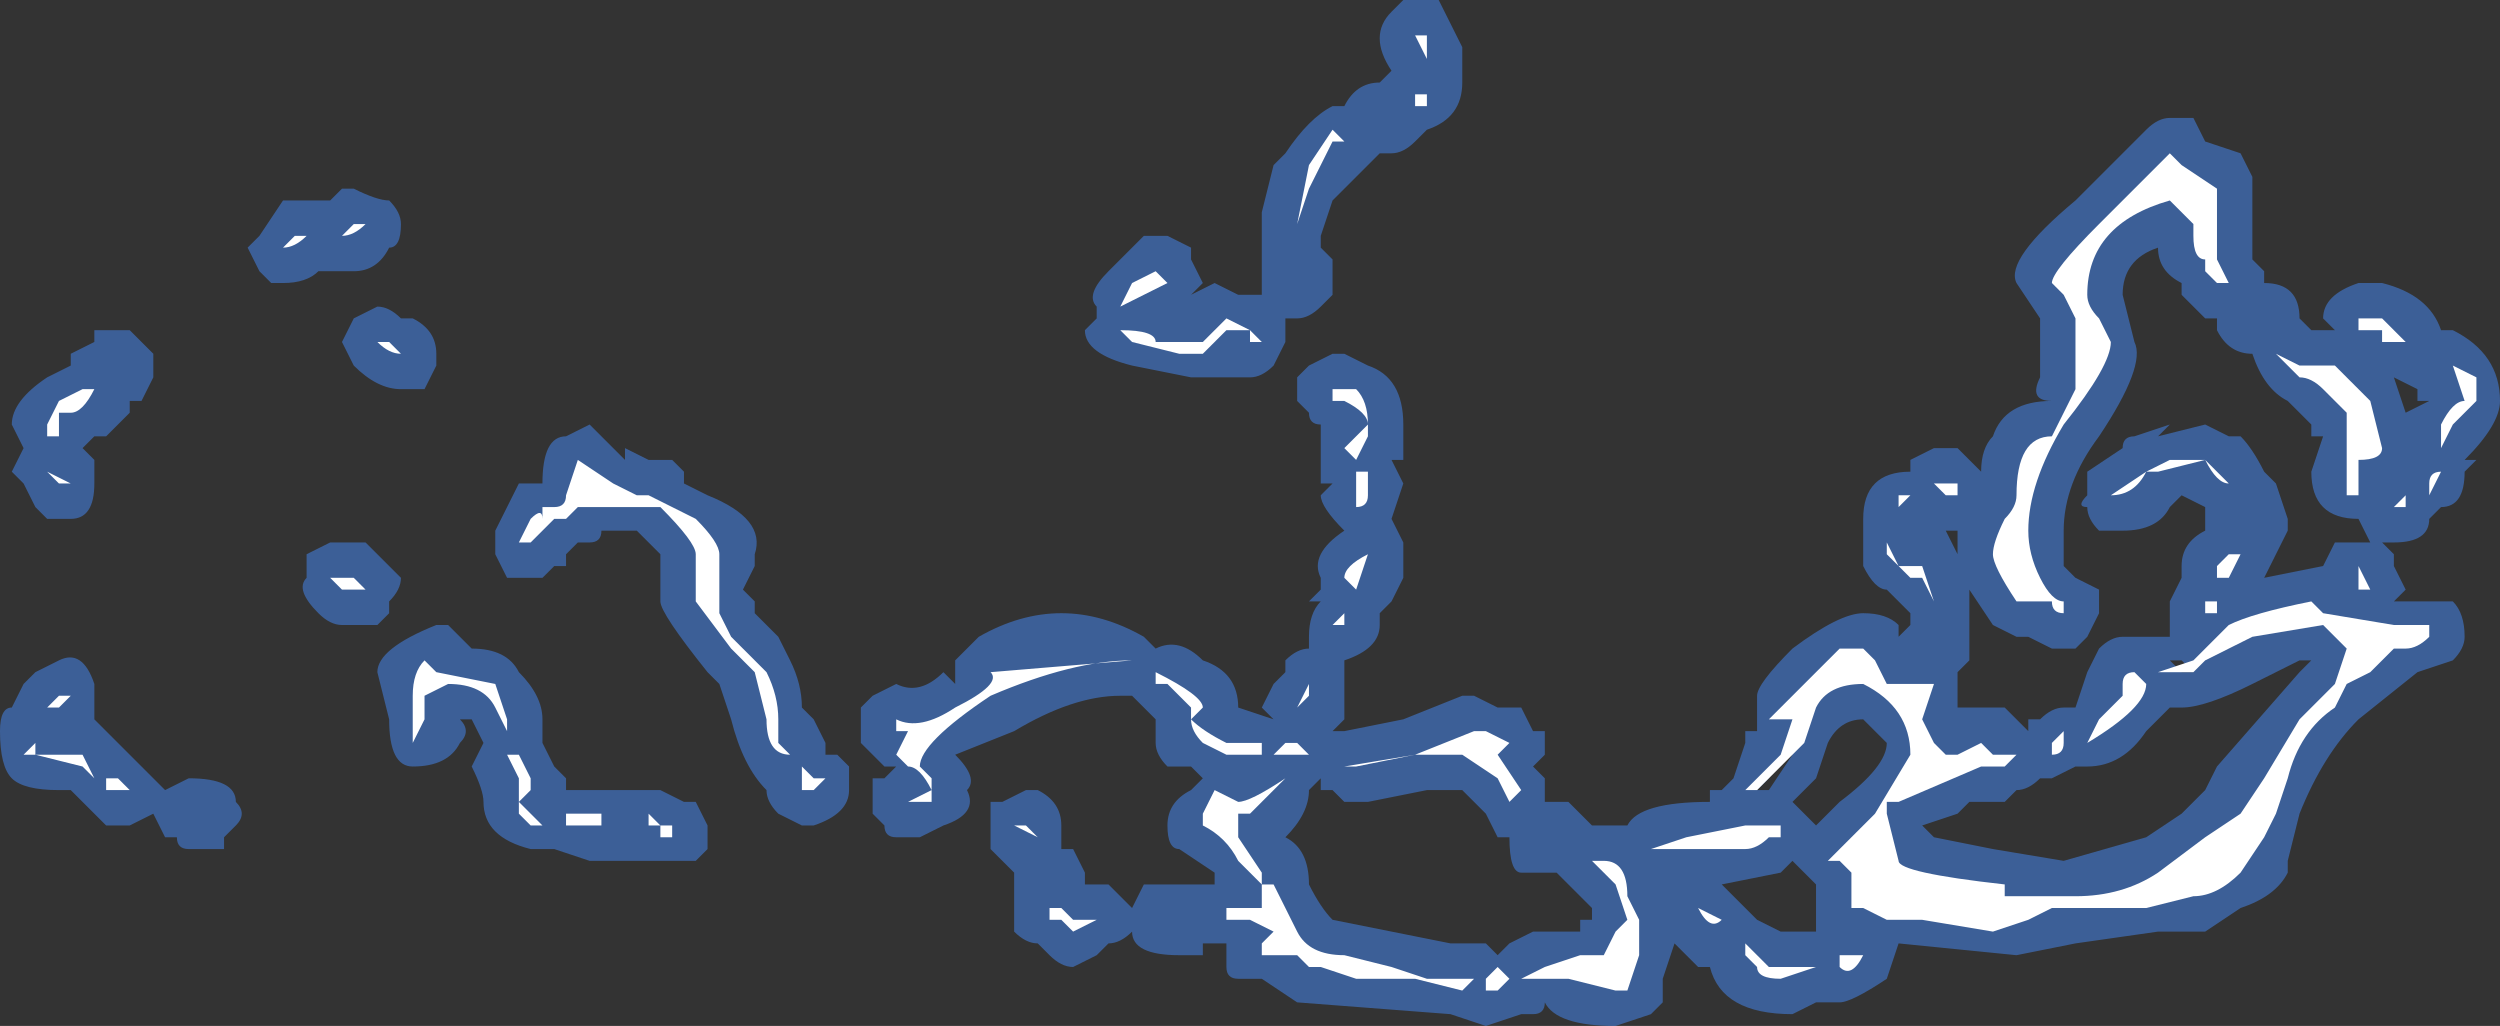 <?xml version="1.0" encoding="UTF-8" standalone="no"?>
<svg xmlns:ffdec="https://www.free-decompiler.com/flash" xmlns:xlink="http://www.w3.org/1999/xlink" ffdec:objectType="shape" height="4.35px" width="10.6px" xmlns="http://www.w3.org/2000/svg">
  <rect width="100%" height="100%" fill="#333333" stroke="none"/>
  <g transform="matrix(1.0, 0.0, 0.0, 1.0, 4.35, 4.6)">
    <path d="M4.85 -4.1 L4.95 -4.1 5.0 -4.0 5.15 -3.95 5.2 -3.85 5.2 -3.5 5.25 -3.45 5.25 -3.4 Q5.4 -3.4 5.4 -3.25 L5.45 -3.2 5.55 -3.2 5.5 -3.25 Q5.5 -3.35 5.65 -3.4 L5.75 -3.4 Q5.95 -3.35 6.0 -3.2 L6.05 -3.2 Q6.25 -3.1 6.25 -2.9 6.25 -2.8 6.1 -2.65 L6.15 -2.65 6.1 -2.6 Q6.1 -2.45 6.0 -2.45 L5.95 -2.4 Q5.95 -2.3 5.8 -2.3 L5.75 -2.3 5.8 -2.25 5.8 -2.2 5.85 -2.1 5.8 -2.05 6.05 -2.05 Q6.1 -2.0 6.1 -1.9 6.1 -1.85 6.05 -1.8 L5.9 -1.75 5.65 -1.55 Q5.5 -1.4 5.4 -1.15 L5.35 -0.95 5.35 -0.9 Q5.3 -0.8 5.15 -0.75 L5.0 -0.65 4.8 -0.65 4.45 -0.6 4.2 -0.55 3.7 -0.6 3.65 -0.45 Q3.5 -0.35 3.45 -0.35 L3.35 -0.35 3.25 -0.3 Q2.95 -0.3 2.9 -0.5 L2.85 -0.5 2.75 -0.6 2.7 -0.45 2.7 -0.35 2.65 -0.3 2.5 -0.25 Q2.25 -0.25 2.2 -0.35 2.2 -0.3 2.15 -0.3 L2.1 -0.3 1.95 -0.25 1.8 -0.3 1.15 -0.35 1.0 -0.45 0.9 -0.45 Q0.85 -0.45 0.85 -0.5 L0.85 -0.6 0.75 -0.6 0.75 -0.55 0.65 -0.55 Q0.45 -0.55 0.45 -0.65 0.4 -0.6 0.35 -0.6 L0.3 -0.55 0.2 -0.5 Q0.15 -0.5 0.1 -0.55 L0.05 -0.6 Q0.0 -0.6 -0.05 -0.65 L-0.05 -0.9 -0.15 -1.0 -0.15 -1.2 -0.1 -1.2 0.0 -1.25 0.05 -1.25 Q0.15 -1.2 0.15 -1.1 L0.15 -1.0 0.2 -1.0 0.25 -0.9 0.25 -0.85 0.35 -0.85 0.45 -0.75 0.5 -0.85 0.8 -0.85 0.8 -0.9 0.65 -1.0 Q0.6 -1.0 0.6 -1.1 0.6 -1.2 0.7 -1.25 L0.75 -1.3 0.7 -1.35 0.6 -1.35 Q0.55 -1.4 0.55 -1.45 L0.55 -1.55 0.45 -1.65 0.4 -1.65 Q0.2 -1.65 -0.05 -1.5 L-0.3 -1.4 Q-0.2 -1.3 -0.25 -1.25 -0.2 -1.15 -0.35 -1.1 L-0.45 -1.05 -0.55 -1.05 Q-0.6 -1.05 -0.6 -1.1 L-0.65 -1.15 -0.65 -1.3 -0.6 -1.3 -0.55 -1.35 -0.6 -1.35 -0.7 -1.45 -0.7 -1.6 -0.65 -1.65 -0.55 -1.7 Q-0.45 -1.65 -0.35 -1.75 L-0.3 -1.7 -0.3 -1.8 -0.2 -1.9 Q0.15 -2.1 0.5 -1.9 L0.55 -1.85 Q0.65 -1.9 0.75 -1.8 0.9 -1.75 0.9 -1.6 L1.05 -1.55 1.0 -1.6 1.05 -1.7 1.1 -1.75 1.1 -1.8 Q1.15 -1.85 1.2 -1.85 L1.2 -1.9 Q1.2 -2.0 1.25 -2.05 L1.2 -2.05 1.25 -2.1 1.25 -2.15 Q1.2 -2.25 1.35 -2.35 1.25 -2.45 1.25 -2.5 L1.3 -2.55 1.25 -2.55 1.25 -2.8 Q1.2 -2.8 1.2 -2.85 L1.15 -2.9 1.15 -3.0 1.2 -3.05 1.3 -3.1 1.35 -3.1 1.45 -3.05 Q1.6 -3.0 1.6 -2.8 L1.6 -2.65 1.55 -2.65 1.6 -2.55 1.55 -2.4 1.6 -2.3 1.6 -2.15 1.55 -2.05 1.5 -2.0 1.5 -1.95 Q1.5 -1.85 1.35 -1.8 L1.35 -1.55 1.3 -1.5 1.35 -1.5 1.6 -1.55 1.85 -1.65 1.9 -1.65 2.0 -1.6 2.1 -1.6 2.15 -1.5 2.2 -1.5 2.2 -1.4 2.15 -1.35 2.2 -1.3 2.2 -1.2 2.3 -1.2 2.4 -1.1 2.55 -1.1 Q2.6 -1.2 2.9 -1.2 L2.9 -1.25 2.95 -1.25 3.0 -1.3 3.05 -1.45 3.05 -1.5 3.1 -1.5 3.1 -1.65 Q3.1 -1.7 3.25 -1.85 3.45 -2.0 3.55 -2.0 3.65 -2.0 3.7 -1.95 L3.7 -1.9 3.75 -1.95 3.75 -2.0 3.65 -2.1 Q3.6 -2.1 3.55 -2.2 L3.55 -2.4 Q3.55 -2.6 3.75 -2.6 L3.75 -2.65 3.85 -2.7 3.95 -2.7 4.05 -2.6 Q4.05 -2.7 4.1 -2.75 4.15 -2.9 4.35 -2.9 4.25 -2.9 4.3 -3.0 L4.3 -3.25 4.2 -3.4 Q4.15 -3.5 4.45 -3.75 L4.75 -4.05 Q4.8 -4.1 4.85 -4.1 M0.55 -3.6 L0.6 -3.6 0.7 -3.55 0.7 -3.5 0.75 -3.4 0.7 -3.35 0.8 -3.4 0.9 -3.35 1.0 -3.35 1.0 -3.7 1.05 -3.9 1.1 -3.95 Q1.2 -4.1 1.3 -4.15 L1.35 -4.15 Q1.4 -4.25 1.5 -4.25 L1.55 -4.3 Q1.45 -4.45 1.55 -4.55 L1.6 -4.6 1.75 -4.6 1.85 -4.4 1.85 -4.25 Q1.85 -4.1 1.7 -4.05 L1.65 -4.0 Q1.6 -3.95 1.55 -3.95 L1.5 -3.95 1.3 -3.75 1.25 -3.6 1.25 -3.55 1.3 -3.5 1.3 -3.35 1.25 -3.3 Q1.2 -3.25 1.15 -3.25 L1.1 -3.25 1.1 -3.15 1.05 -3.05 Q1.0 -3.0 0.95 -3.0 L0.7 -3.0 0.45 -3.05 Q0.25 -3.1 0.25 -3.2 L0.3 -3.25 0.3 -3.3 Q0.25 -3.35 0.35 -3.45 L0.5 -3.6 0.55 -3.6 M1.35 -1.2 L1.3 -1.25 1.25 -1.25 1.25 -1.3 1.2 -1.25 Q1.2 -1.15 1.1 -1.05 1.2 -1.0 1.2 -0.85 1.25 -0.75 1.3 -0.7 L1.8 -0.6 1.95 -0.6 2.0 -0.55 2.05 -0.6 2.15 -0.65 2.35 -0.65 2.35 -0.7 2.4 -0.7 2.4 -0.75 2.25 -0.9 2.1 -0.9 Q2.05 -0.9 2.05 -1.05 L2.0 -1.05 1.95 -1.15 1.85 -1.25 1.7 -1.25 1.45 -1.2 1.35 -1.2 M1.8 -0.45 L1.8 -0.45 M5.05 -3.2 L5.05 -3.25 5.0 -3.25 4.9 -3.35 4.9 -3.4 Q4.8 -3.45 4.8 -3.55 4.65 -3.5 4.65 -3.35 L4.7 -3.15 Q4.75 -3.05 4.55 -2.75 4.4 -2.55 4.4 -2.35 L4.4 -2.2 4.45 -2.15 4.55 -2.1 4.55 -2.0 4.5 -1.9 4.45 -1.85 4.35 -1.85 4.25 -1.9 4.2 -1.9 4.1 -1.95 4.0 -2.1 4.0 -1.8 3.95 -1.75 3.95 -1.6 4.15 -1.6 4.25 -1.5 4.25 -1.55 4.3 -1.55 Q4.35 -1.6 4.4 -1.6 L4.45 -1.6 4.5 -1.75 4.55 -1.85 Q4.6 -1.9 4.65 -1.9 L4.85 -1.9 4.85 -2.05 4.9 -2.15 4.9 -2.2 Q4.9 -2.3 5.0 -2.35 L5.0 -2.45 4.9 -2.5 4.85 -2.45 Q4.8 -2.35 4.65 -2.35 L4.55 -2.35 Q4.5 -2.4 4.5 -2.45 4.45 -2.45 4.5 -2.5 L4.5 -2.6 4.65 -2.7 Q4.65 -2.75 4.7 -2.75 L4.85 -2.8 4.8 -2.75 5.0 -2.8 5.1 -2.75 5.15 -2.75 Q5.2 -2.7 5.25 -2.6 L5.3 -2.55 5.35 -2.4 5.35 -2.35 5.25 -2.15 5.5 -2.2 5.55 -2.3 5.7 -2.3 5.65 -2.4 Q5.45 -2.4 5.45 -2.6 L5.5 -2.75 5.45 -2.75 5.45 -2.8 5.35 -2.9 Q5.25 -2.95 5.2 -3.1 5.1 -3.1 5.05 -3.2 M4.9 -1.8 L4.85 -1.8 4.9 -1.75 4.95 -1.75 4.9 -1.8 M5.4 -1.8 L5.2 -1.7 Q5.0 -1.6 4.9 -1.6 L4.85 -1.6 4.75 -1.5 Q4.65 -1.35 4.5 -1.35 L4.45 -1.35 4.35 -1.3 4.3 -1.3 Q4.25 -1.25 4.2 -1.25 L4.15 -1.2 4.0 -1.2 3.95 -1.15 3.8 -1.1 3.85 -1.05 4.1 -1.0 4.4 -0.95 4.75 -1.05 4.9 -1.15 5.0 -1.25 5.05 -1.35 5.4 -1.75 5.45 -1.8 5.4 -1.8 M5.45 -1.8 L5.45 -1.8 M3.9 -2.35 L3.9 -2.35 3.95 -2.25 3.95 -2.35 3.9 -2.35 M3.4 -1.45 L3.35 -1.3 3.25 -1.2 3.35 -1.1 3.45 -1.2 Q3.65 -1.35 3.65 -1.45 L3.55 -1.55 Q3.45 -1.55 3.4 -1.45 M3.25 -1.4 L3.2 -1.4 3.15 -1.3 3.1 -1.25 3.15 -1.25 3.25 -1.4 M3.2 -0.9 L3.2 -0.9 2.95 -0.85 3.1 -0.7 3.2 -0.65 3.35 -0.65 3.35 -0.85 3.25 -0.95 3.2 -0.9 M5.9 -2.95 L5.8 -3.0 5.85 -2.85 5.95 -2.9 5.9 -2.9 5.9 -2.95 M-2.7 -3.75 Q-2.65 -3.7 -2.65 -3.65 -2.65 -3.55 -2.7 -3.55 -2.75 -3.45 -2.85 -3.45 L-3.0 -3.45 Q-3.05 -3.4 -3.15 -3.4 L-3.2 -3.4 -3.25 -3.45 -3.3 -3.55 -3.25 -3.6 -3.15 -3.75 -2.95 -3.75 -2.9 -3.8 -2.85 -3.8 Q-2.75 -3.75 -2.7 -3.75 M-3.75 -3.15 L-3.7 -3.1 -3.7 -3.0 -3.75 -2.9 -3.8 -2.9 -3.8 -2.85 Q-3.85 -2.8 -3.9 -2.75 L-3.95 -2.75 -4.0 -2.7 -3.95 -2.65 -3.95 -2.55 Q-3.95 -2.4 -4.05 -2.4 L-4.15 -2.4 -4.2 -2.45 -4.25 -2.55 -4.3 -2.6 -4.25 -2.7 -4.3 -2.8 Q-4.3 -2.9 -4.15 -3.0 L-4.05 -3.05 -4.05 -3.1 -3.95 -3.15 -3.95 -3.2 -3.8 -3.2 -3.75 -3.15 M-3.05 -2.25 L-2.95 -2.3 -2.8 -2.3 -2.65 -2.15 Q-2.65 -2.1 -2.7 -2.05 L-2.7 -2.0 -2.75 -1.95 -2.9 -1.95 Q-2.95 -1.95 -3.0 -2.0 -3.1 -2.1 -3.05 -2.15 L-3.05 -2.25 M-3.35 -1.1 L-3.4 -1.05 -3.4 -1.0 -3.55 -1.0 Q-3.6 -1.0 -3.6 -1.05 L-3.65 -1.05 -3.7 -1.15 -3.8 -1.1 -3.9 -1.1 -4.05 -1.25 -4.1 -1.25 Q-4.25 -1.25 -4.3 -1.3 -4.35 -1.35 -4.35 -1.5 -4.35 -1.6 -4.3 -1.6 L-4.25 -1.7 -4.2 -1.75 -4.1 -1.8 Q-4.0 -1.85 -3.95 -1.7 L-3.95 -1.55 -3.65 -1.25 -3.55 -1.3 Q-3.35 -1.3 -3.35 -1.2 -3.3 -1.15 -3.35 -1.1 M-1.15 -2.25 L-1.15 -2.2 -1.2 -2.1 -1.15 -2.05 -1.15 -2.0 -1.05 -1.9 -1.0 -1.8 Q-0.95 -1.7 -0.95 -1.6 L-0.9 -1.55 -0.85 -1.45 -0.85 -1.4 -0.8 -1.4 -0.75 -1.35 -0.75 -1.25 Q-0.75 -1.15 -0.9 -1.1 L-0.95 -1.1 -1.05 -1.15 Q-1.1 -1.2 -1.1 -1.25 -1.2 -1.35 -1.25 -1.55 L-1.3 -1.7 -1.35 -1.75 Q-1.55 -2.0 -1.55 -2.05 L-1.55 -2.25 -1.65 -2.35 -1.8 -2.35 Q-1.8 -2.3 -1.85 -2.3 L-1.9 -2.3 -1.95 -2.25 -1.95 -2.2 -2.0 -2.2 -2.05 -2.15 -2.2 -2.15 -2.25 -2.25 -2.25 -2.35 -2.15 -2.55 -2.05 -2.55 Q-2.05 -2.75 -1.95 -2.75 L-1.85 -2.8 -1.7 -2.65 -1.7 -2.7 -1.6 -2.65 -1.5 -2.65 -1.45 -2.6 -1.45 -2.55 -1.35 -2.5 Q-1.1 -2.4 -1.15 -2.25 M-2.9 -3.15 L-2.85 -3.25 -2.75 -3.3 Q-2.7 -3.3 -2.65 -3.25 L-2.6 -3.25 Q-2.5 -3.2 -2.5 -3.1 L-2.5 -3.05 -2.55 -2.95 Q-2.6 -2.95 -2.65 -2.95 -2.75 -2.95 -2.85 -3.05 L-2.9 -3.15 M-2.45 -1.95 L-2.35 -1.85 Q-2.2 -1.85 -2.15 -1.75 -2.05 -1.65 -2.05 -1.55 L-2.05 -1.45 -2.0 -1.35 -1.95 -1.3 -1.95 -1.25 -1.55 -1.25 -1.45 -1.2 -1.4 -1.2 -1.35 -1.1 -1.35 -1.0 -1.4 -0.95 -1.85 -0.95 -2.0 -1.0 -2.1 -1.0 Q-2.3 -1.05 -2.3 -1.2 -2.3 -1.25 -2.35 -1.35 L-2.3 -1.45 -2.35 -1.55 -2.4 -1.55 Q-2.35 -1.5 -2.4 -1.45 -2.45 -1.35 -2.6 -1.35 -2.7 -1.35 -2.7 -1.55 L-2.75 -1.75 Q-2.75 -1.85 -2.5 -1.95 L-2.45 -1.95 M-1.7 -2.4 L-1.7 -2.4" fill="#437edb" fill-opacity="0.6" fill-rule="evenodd" stroke="none"/>
    <path d="M5.05 -3.8 L5.05 -3.5 5.1 -3.4 5.05 -3.4 5.0 -3.45 5.0 -3.5 Q4.95 -3.5 4.95 -3.6 L4.95 -3.65 4.85 -3.75 Q4.5 -3.65 4.5 -3.35 4.5 -3.3 4.55 -3.25 L4.6 -3.15 Q4.6 -3.05 4.4 -2.8 4.25 -2.55 4.25 -2.35 4.25 -2.25 4.3 -2.15 4.35 -2.05 4.4 -2.05 L4.4 -2.0 Q4.35 -2.0 4.35 -2.05 L4.2 -2.05 Q4.1 -2.2 4.1 -2.25 4.1 -2.3 4.15 -2.4 4.2 -2.45 4.2 -2.5 4.2 -2.75 4.35 -2.75 L4.45 -2.95 4.45 -3.25 4.4 -3.35 4.35 -3.4 Q4.35 -3.45 4.55 -3.65 L4.85 -3.95 4.9 -3.9 5.05 -3.8 M1.15 -3.65 L1.2 -3.9 1.3 -4.05 1.35 -4.0 1.3 -4.0 1.2 -3.8 1.15 -3.65 M1.7 -4.45 L1.7 -4.35 1.65 -4.45 1.7 -4.45 M1.7 -4.15 L1.65 -4.15 1.65 -4.2 1.7 -4.2 1.7 -4.15 M1.45 -4.1 L1.45 -4.1 M1.45 -2.75 L1.4 -2.65 1.35 -2.7 1.45 -2.8 Q1.45 -2.85 1.35 -2.9 L1.3 -2.9 1.3 -2.95 1.4 -2.95 Q1.45 -2.9 1.45 -2.8 L1.45 -2.75 M1.45 -2.25 L1.4 -2.1 1.35 -2.15 Q1.35 -2.2 1.45 -2.25 M1.15 -3.5 L1.15 -3.5 M0.75 -3.1 L0.65 -3.1 0.45 -3.15 0.4 -3.2 Q0.55 -3.2 0.55 -3.15 L0.75 -3.15 0.85 -3.25 0.95 -3.2 0.85 -3.2 0.75 -3.1 M1.0 -3.15 L0.95 -3.15 0.95 -3.2 1.0 -3.15 M0.6 -3.4 L0.4 -3.3 0.45 -3.4 0.55 -3.45 0.6 -3.4 M1.45 -2.6 L1.45 -2.5 Q1.45 -2.45 1.4 -2.45 L1.4 -2.6 1.45 -2.6 M1.35 -1.95 L1.3 -1.95 1.35 -2.0 1.35 -1.95 M1.2 -1.65 L1.15 -1.6 1.2 -1.7 1.2 -1.65 M1.2 -1.4 L1.05 -1.4 1.1 -1.45 1.15 -1.45 1.2 -1.4 M1.35 -1.35 L1.65 -1.4 1.9 -1.5 1.95 -1.5 2.05 -1.45 2.0 -1.4 2.1 -1.25 2.05 -1.2 2.0 -1.3 1.85 -1.4 1.65 -1.4 1.4 -1.35 1.35 -1.35 M0.75 -1.45 Q0.7 -1.5 0.7 -1.55 L0.7 -1.6 0.6 -1.7 0.55 -1.7 0.55 -1.75 Q0.75 -1.65 0.75 -1.6 L0.7 -1.55 Q0.75 -1.5 0.85 -1.45 L1.0 -1.45 1.0 -1.4 0.85 -1.4 0.75 -1.45 M0.9 -1.15 L0.9 -1.05 1.0 -0.9 1.0 -0.85 1.05 -0.85 1.15 -0.65 Q1.2 -0.55 1.35 -0.55 L1.55 -0.5 1.7 -0.45 1.9 -0.45 1.85 -0.4 1.65 -0.45 1.4 -0.45 1.25 -0.5 1.2 -0.5 1.15 -0.55 1.0 -0.55 1.0 -0.6 1.05 -0.65 0.95 -0.7 0.85 -0.7 0.85 -0.75 1.0 -0.75 1.0 -0.85 0.9 -0.95 Q0.85 -1.05 0.75 -1.1 L0.75 -1.15 0.8 -1.25 0.9 -1.2 Q0.95 -1.2 1.1 -1.3 L0.95 -1.15 0.9 -1.15 M0.1 -0.9 L0.1 -0.75 0.15 -0.75 0.2 -0.7 0.3 -0.7 0.2 -0.65 0.15 -0.7 0.1 -0.7 0.1 -0.9 M0.65 -0.7 L0.65 -0.7 M2.45 -0.95 Q2.55 -0.95 2.55 -0.8 L2.6 -0.7 2.6 -0.55 2.55 -0.4 2.5 -0.4 2.3 -0.45 2.1 -0.45 2.2 -0.5 2.35 -0.55 2.45 -0.55 2.5 -0.65 2.55 -0.7 2.5 -0.85 2.4 -0.95 2.45 -0.95 M2.8 -1.05 L3.05 -1.1 3.2 -1.1 3.2 -1.05 3.15 -1.05 Q3.1 -1.0 3.05 -1.0 L2.65 -1.0 2.8 -1.05 M2.25 -1.05 L2.25 -1.05 M2.05 -0.45 L2.0 -0.4 1.95 -0.4 1.95 -0.45 2.0 -0.5 2.05 -0.45 M2.85 -0.75 L2.95 -0.7 Q2.9 -0.65 2.85 -0.75 M5.65 -3.2 L5.65 -3.25 5.75 -3.25 5.85 -3.15 Q5.8 -3.15 5.75 -3.15 L5.75 -3.2 5.65 -3.2 M5.25 -3.25 L5.25 -3.25 M5.35 -3.05 L5.3 -3.1 5.4 -3.05 5.55 -3.05 5.7 -2.9 5.75 -2.7 Q5.75 -2.65 5.65 -2.65 L5.65 -2.5 5.6 -2.5 5.6 -2.85 5.5 -2.95 Q5.45 -3.0 5.4 -3.0 L5.35 -3.05 M4.8 -2.6 L4.75 -2.6 Q4.7 -2.5 4.6 -2.5 L4.75 -2.6 4.85 -2.65 5.0 -2.65 5.1 -2.55 Q5.05 -2.55 5.0 -2.65 L4.8 -2.6 M5.05 -2.0 L5.0 -2.0 5.0 -2.05 5.05 -2.05 5.05 -2.0 M5.05 -1.9 L5.1 -1.95 Q5.2 -2.0 5.45 -2.05 L5.5 -2.0 5.8 -1.95 5.95 -1.95 5.95 -1.9 Q5.9 -1.85 5.85 -1.85 L5.8 -1.85 5.7 -1.75 5.6 -1.7 5.55 -1.6 Q5.4 -1.5 5.35 -1.3 L5.3 -1.15 5.25 -1.05 5.15 -0.9 Q5.05 -0.8 4.95 -0.8 L4.75 -0.75 4.35 -0.75 4.25 -0.7 4.1 -0.65 3.8 -0.7 3.65 -0.7 3.55 -0.75 3.5 -0.75 3.5 -0.9 3.45 -0.95 3.4 -0.95 3.6 -1.15 3.75 -1.4 Q3.75 -1.6 3.55 -1.7 3.4 -1.7 3.35 -1.6 L3.3 -1.45 3.1 -1.25 3.05 -1.25 3.2 -1.4 3.25 -1.55 3.15 -1.55 3.45 -1.85 3.55 -1.85 3.6 -1.8 3.65 -1.7 3.85 -1.7 3.8 -1.55 3.85 -1.45 3.9 -1.4 3.95 -1.4 4.05 -1.45 4.1 -1.4 4.2 -1.4 4.15 -1.35 4.05 -1.35 3.7 -1.2 3.65 -1.2 3.65 -1.15 3.7 -0.95 Q3.7 -0.9 4.15 -0.85 L4.15 -0.8 4.45 -0.8 Q4.65 -0.8 4.8 -0.9 L5.0 -1.05 5.15 -1.15 5.25 -1.3 5.4 -1.55 5.55 -1.7 5.6 -1.85 5.5 -1.95 5.2 -1.9 5.0 -1.8 4.95 -1.75 4.8 -1.75 4.95 -1.8 5.05 -1.9 M5.2 -2.4 L5.2 -2.4 M5.15 -2.25 L5.1 -2.15 5.05 -2.15 5.05 -2.2 5.1 -2.25 5.15 -2.25 M5.7 -2.1 L5.65 -2.1 5.65 -2.2 5.7 -2.1 M3.85 -2.55 L3.95 -2.55 3.95 -2.5 3.9 -2.5 3.85 -2.55 M3.7 -2.45 L3.7 -2.5 3.75 -2.5 3.7 -2.45 M3.7 -2.2 L3.8 -2.2 3.85 -2.05 3.8 -2.15 3.75 -2.15 3.65 -2.25 3.65 -2.3 3.7 -2.2 M3.85 -1.85 L3.85 -1.85 M3.35 -0.5 L3.2 -0.45 Q3.1 -0.45 3.1 -0.5 L3.05 -0.55 3.05 -0.6 3.15 -0.5 3.35 -0.5 M3.45 -0.55 L3.55 -0.55 Q3.5 -0.45 3.45 -0.5 L3.45 -0.55 M4.75 -1.7 Q4.75 -1.6 4.5 -1.45 L4.55 -1.55 4.65 -1.65 4.65 -1.7 Q4.65 -1.75 4.7 -1.75 L4.75 -1.7 M4.35 -1.4 L4.35 -1.45 4.4 -1.5 4.4 -1.45 Q4.4 -1.4 4.35 -1.4 M6.15 -2.9 L6.05 -2.8 6.0 -2.7 6.0 -2.8 Q6.05 -2.9 6.1 -2.9 L6.05 -3.05 6.15 -3.0 6.15 -2.9 M5.8 -2.45 L5.85 -2.5 5.85 -2.45 5.8 -2.45 M5.95 -2.5 L5.95 -2.55 Q5.95 -2.6 6.0 -2.6 L5.95 -2.5 M-2.8 -3.65 Q-2.85 -3.6 -2.9 -3.6 L-2.85 -3.65 -2.8 -3.65 M-3.1 -3.6 L-3.05 -3.6 Q-3.1 -3.55 -3.15 -3.55 L-3.1 -3.6 M-4.15 -2.75 L-4.15 -2.8 -4.1 -2.9 -4.0 -2.95 -3.95 -2.95 Q-4.0 -2.85 -4.05 -2.85 L-4.1 -2.85 -4.1 -2.75 -4.15 -2.75 M-3.85 -3.05 L-3.85 -3.05 M-4.1 -2.55 L-4.15 -2.6 -4.05 -2.55 -4.1 -2.55 M-3.45 -1.15 L-3.45 -1.15 M-4.15 -1.6 L-4.1 -1.65 -4.05 -1.65 -4.1 -1.6 -4.15 -1.6 M-4.2 -1.4 L-4.0 -1.4 -3.95 -1.3 -4.0 -1.35 -4.2 -1.4 -4.25 -1.4 -4.2 -1.45 -4.2 -1.4 M-3.8 -1.25 L-3.9 -1.25 -3.9 -1.3 -3.85 -1.3 -3.8 -1.25 M-1.3 -2.25 L-1.3 -2.0 -1.25 -1.9 -1.1 -1.75 Q-1.05 -1.65 -1.05 -1.55 L-1.05 -1.45 -1.0 -1.4 Q-1.1 -1.4 -1.1 -1.55 L-1.15 -1.75 -1.25 -1.85 -1.4 -2.05 -1.4 -2.25 Q-1.4 -2.3 -1.55 -2.45 L-1.9 -2.45 -1.95 -2.4 -2.0 -2.4 -2.1 -2.3 -2.15 -2.3 -2.1 -2.4 Q-2.05 -2.45 -2.05 -2.4 L-2.05 -2.4 -2.05 -2.45 -2.0 -2.45 Q-1.95 -2.45 -1.95 -2.5 L-1.9 -2.65 -1.75 -2.55 -1.65 -2.5 -1.6 -2.5 -1.4 -2.4 Q-1.3 -2.3 -1.3 -2.25 M-2.75 -3.15 L-2.7 -3.15 -2.65 -3.1 Q-2.7 -3.1 -2.75 -3.15 M-2.8 -2.1 L-2.9 -2.1 -2.95 -2.15 -2.85 -2.15 -2.8 -2.1 M-1.6 -2.5 L-1.6 -2.5 M-1.95 -1.15 L-1.8 -1.15 -1.8 -1.1 -1.95 -1.1 -1.95 -1.15 M-2.1 -1.25 L-2.15 -1.2 -2.05 -1.1 -2.1 -1.1 -2.15 -1.15 -2.15 -1.3 -2.2 -1.4 -2.15 -1.4 -2.1 -1.3 -2.1 -1.25 M-1.6 -1.15 L-1.55 -1.1 -1.5 -1.1 -1.5 -1.05 -1.55 -1.05 -1.55 -1.1 -1.6 -1.1 -1.6 -1.15 M-2.25 -1.7 L-2.2 -1.55 -2.2 -1.5 -2.25 -1.6 Q-2.3 -1.7 -2.45 -1.7 L-2.55 -1.65 -2.55 -1.55 -2.6 -1.45 -2.6 -1.65 Q-2.6 -1.75 -2.55 -1.8 L-2.5 -1.75 -2.25 -1.7 M-0.15 -1.75 L0.45 -1.8 Q0.2 -1.8 -0.15 -1.65 -0.45 -1.45 -0.45 -1.35 L-0.4 -1.3 -0.4 -1.2 -0.5 -1.2 -0.4 -1.25 Q-0.45 -1.35 -0.5 -1.35 L-0.55 -1.4 -0.5 -1.5 -0.55 -1.5 -0.55 -1.55 Q-0.45 -1.5 -0.3 -1.6 -0.1 -1.7 -0.15 -1.75 M-0.1 -1.7 Q0.0 -1.8 0.25 -1.8 0.0 -1.8 -0.1 -1.7 M0.0 -1.1 L0.05 -1.05 -0.05 -1.1 0.0 -1.1 M-0.95 -1.35 L-0.9 -1.3 -0.85 -1.3 -0.9 -1.25 -0.95 -1.25 -0.95 -1.35" fill="#ffffff" fill-rule="evenodd" stroke="none"/>
  </g>
</svg>

